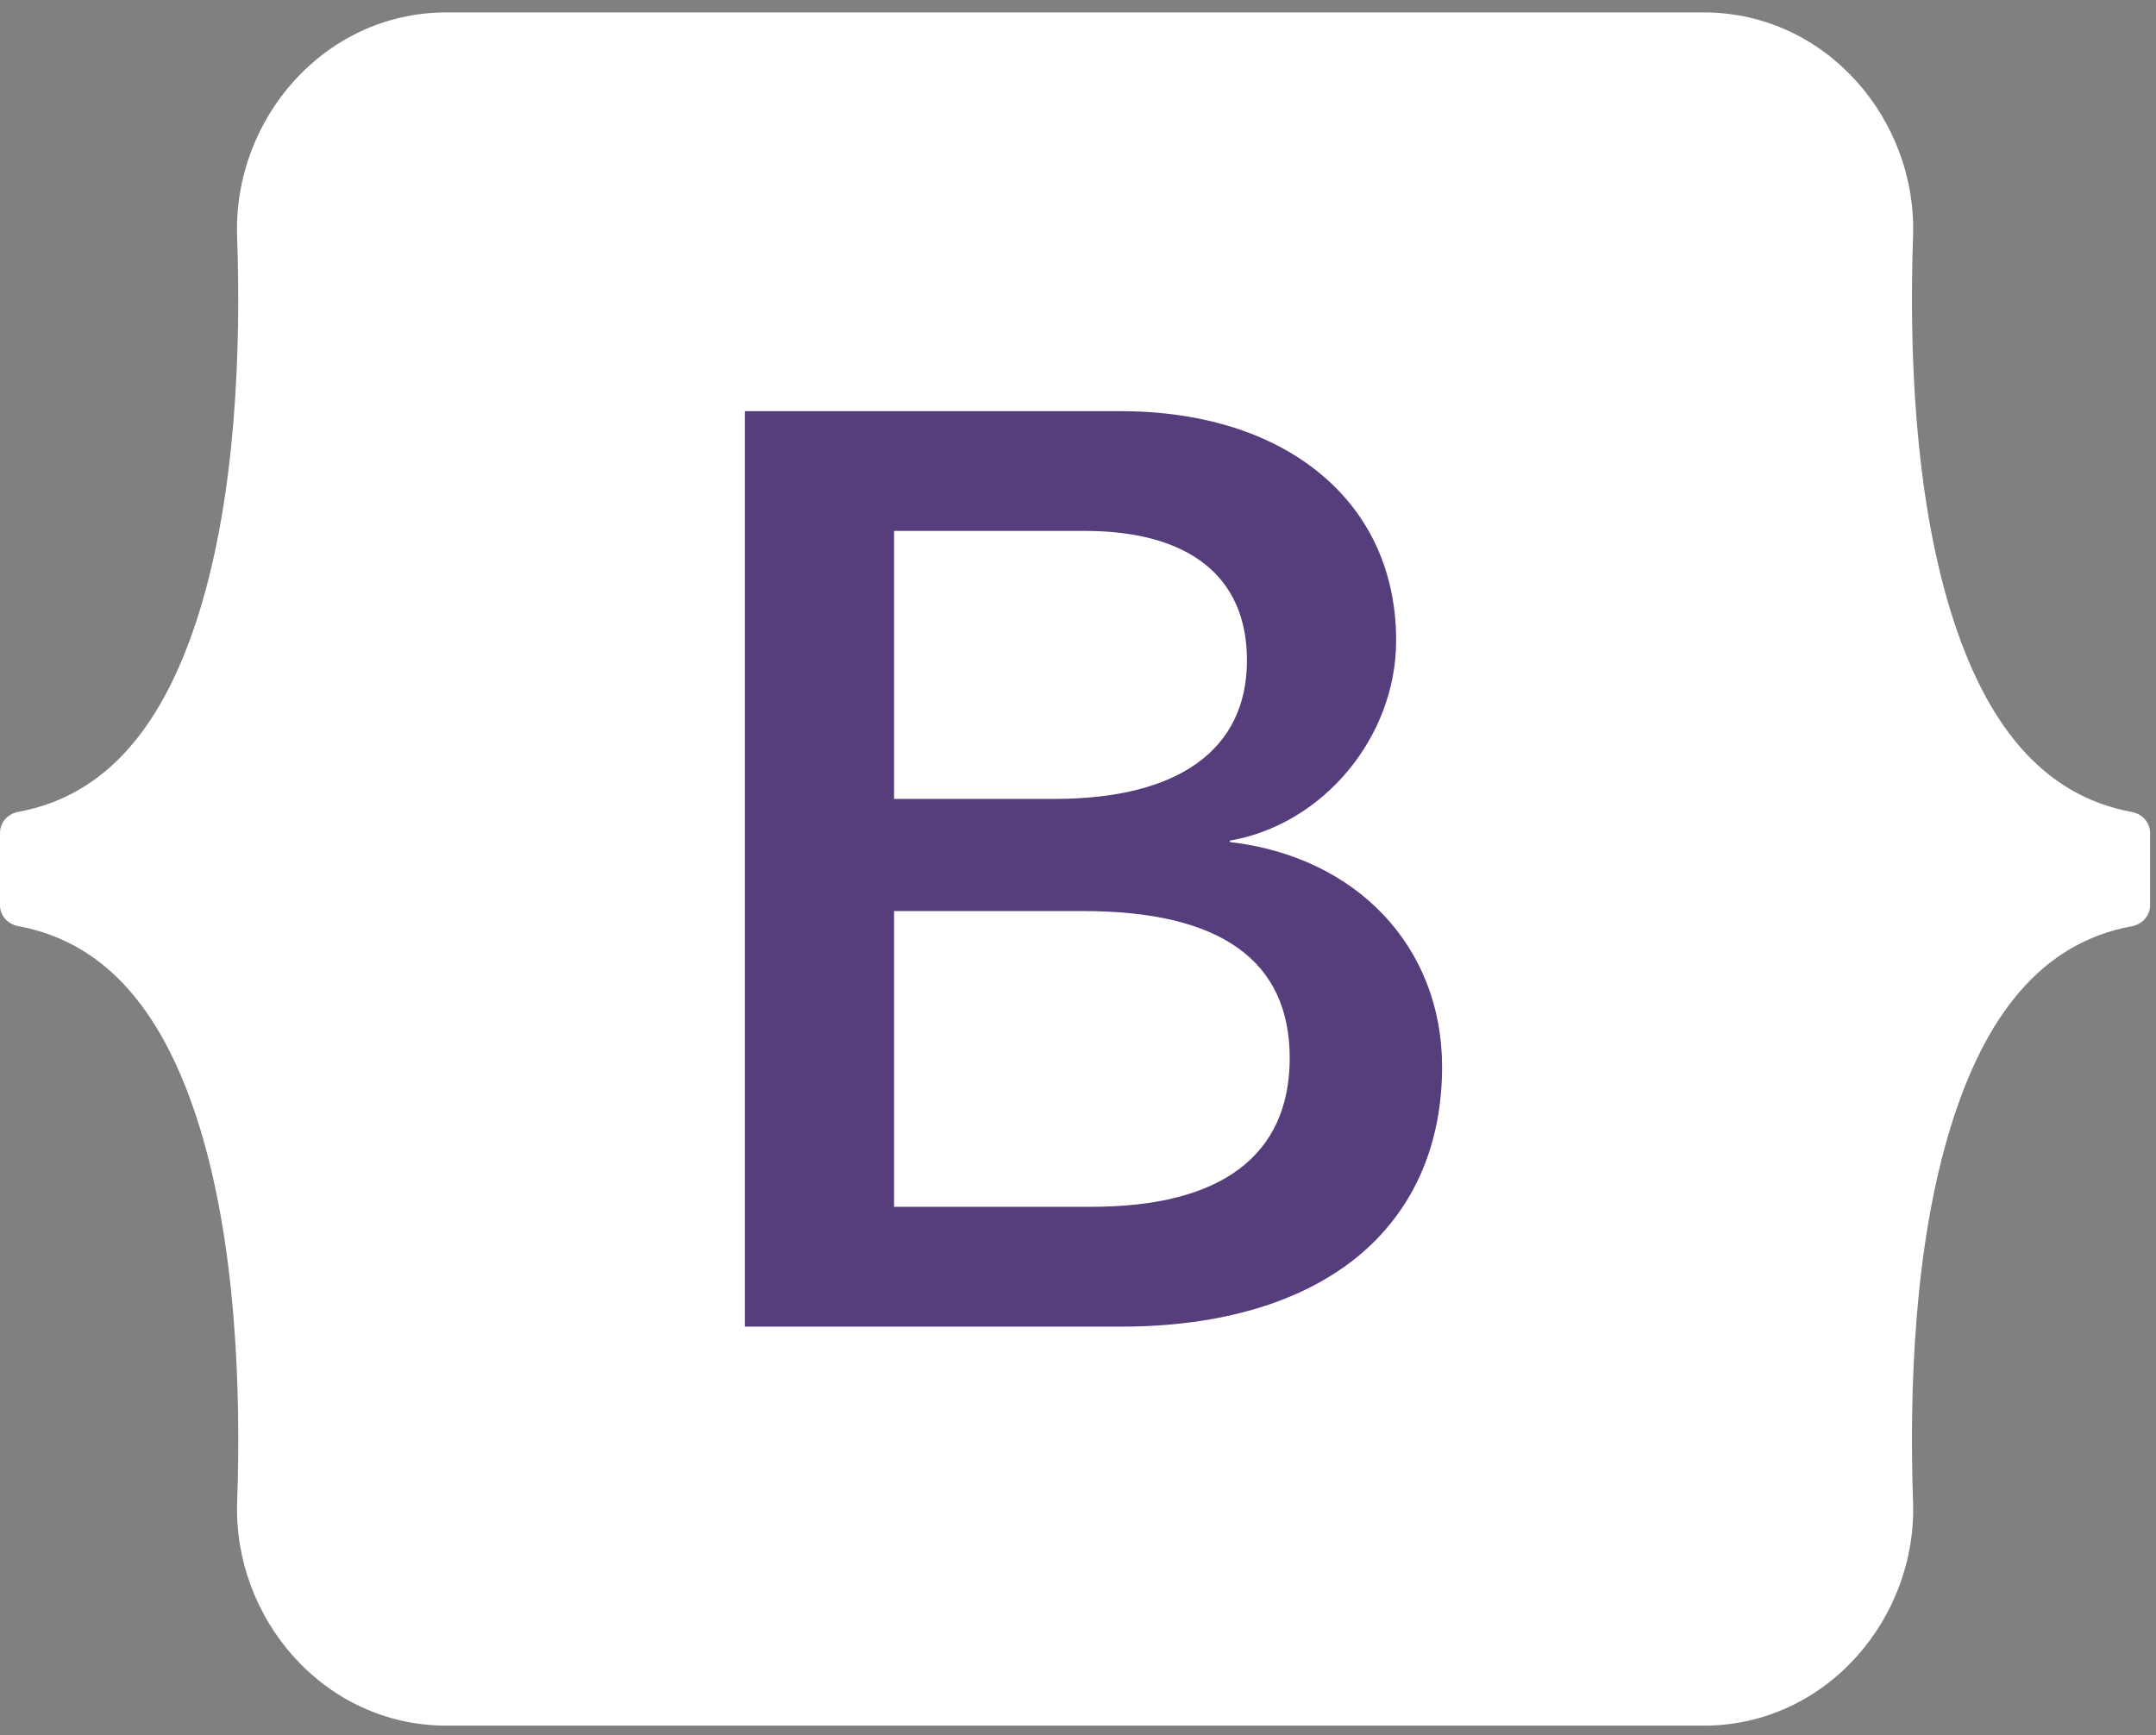<svg width="41" height="33" viewBox="0 0 41 33" fill="none" xmlns="http://www.w3.org/2000/svg">
<rect x="0" y="0" width="41" height="33" fill="#808080" stroke="none"/>
<path d="M4.509 4.494C4.432 2.279 6.158 0.236 8.492 0.236H32.398C34.732 0.236 36.458 2.279 36.38 4.494C36.306 6.623 36.402 9.379 37.096 11.627C37.749 13.742 38.822 15.127 40.539 15.442C40.737 15.479 40.887 15.639 40.887 15.84V17.218C40.887 17.419 40.737 17.579 40.539 17.616C38.822 17.93 37.749 19.315 37.096 21.431C36.402 23.678 36.306 26.435 36.38 28.564C36.457 30.776 34.731 32.819 32.398 32.819H8.492C6.159 32.819 4.432 30.776 4.51 28.562C4.584 26.433 4.488 23.677 3.794 21.429C3.141 19.314 2.065 17.929 0.348 17.614C0.15 17.577 0 17.417 0 17.216V15.838C0 15.637 0.15 15.477 0.348 15.44C2.065 15.126 3.141 13.741 3.794 11.625C4.487 9.379 4.584 6.623 4.509 4.494Z" fill="white"/>
<path d="M23.388 16.014V15.987C25.164 15.681 26.55 14.016 26.55 12.183C26.55 10.887 26.051 9.789 25.108 9.009C24.168 8.231 22.849 7.819 21.293 7.819H14.166V25.23H21.33C23.191 25.23 24.736 24.775 25.798 23.915C26.861 23.053 27.424 21.8 27.424 20.289C27.423 18.008 25.803 16.294 23.388 16.014ZM20.05 15.194H17.002V10.097H20.628C22.618 10.097 23.713 10.97 23.713 12.556C23.714 14.257 22.413 15.194 20.05 15.194ZM17.002 17.327H20.604C23.207 17.327 24.526 18.267 24.526 20.122C24.526 21.973 23.225 22.951 20.764 22.951H17.002V17.327Z" fill="#563D7C"/>
</svg>
